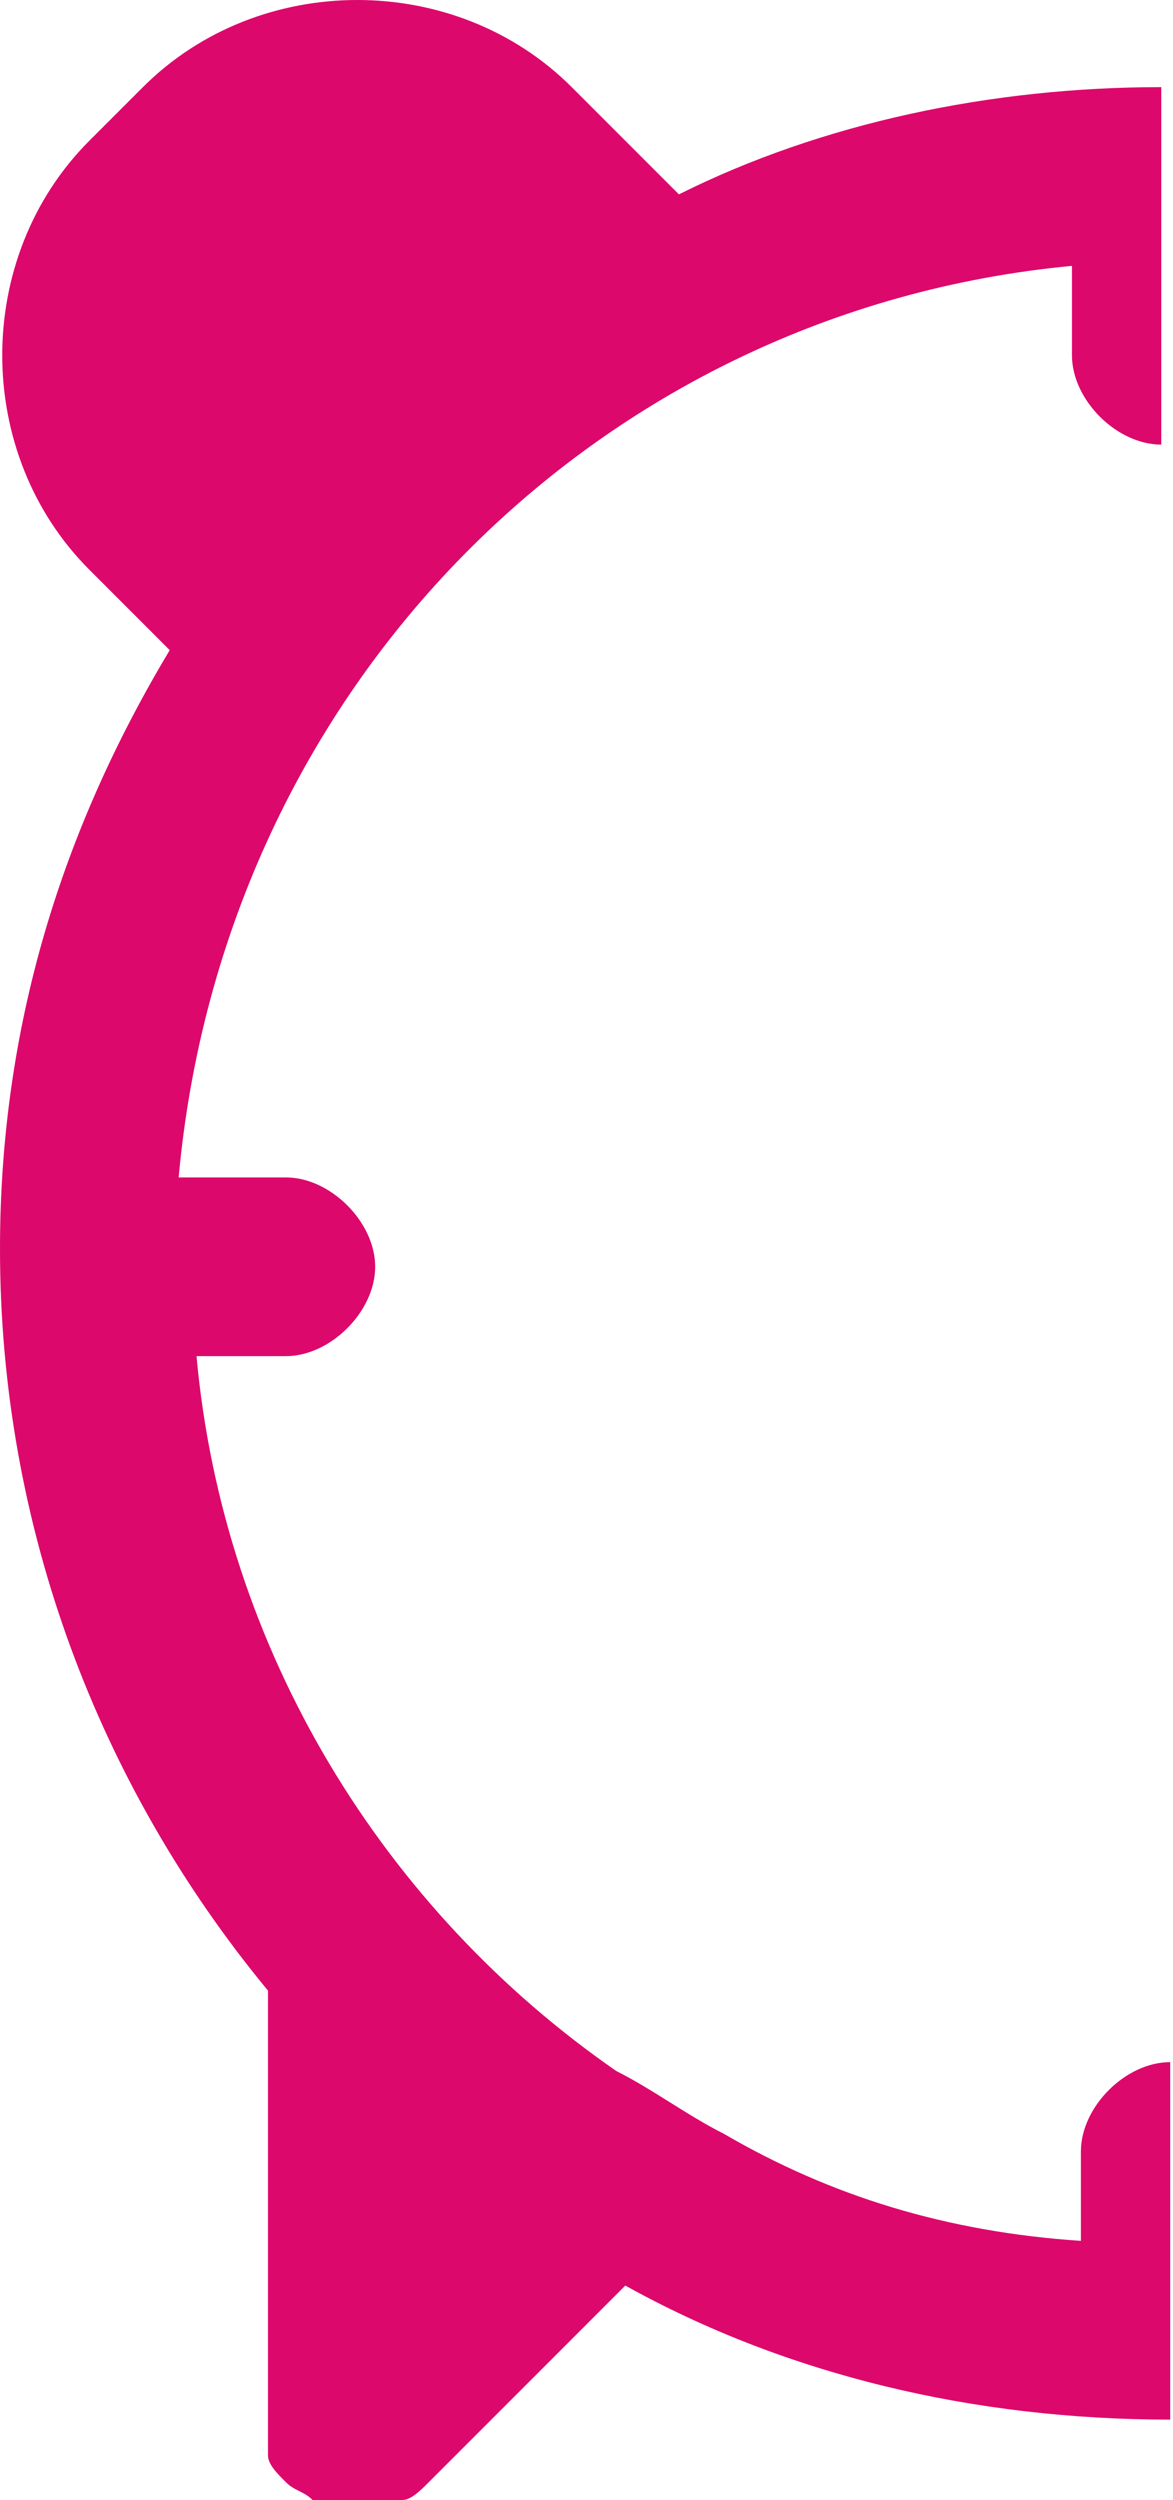 <svg width="69" height="147" viewBox="0 0 69 147" fill="none" xmlns="http://www.w3.org/2000/svg">
<path d="M68.311 26.142V5.123C58.327 5.123 48.343 7.225 39.936 11.429L33.63 5.123C26.799 -1.708 15.239 -1.708 8.408 5.123L5.255 8.276C-1.576 15.107 -1.576 26.668 5.255 33.499L9.984 38.228C3.678 48.737 0 60.298 0 73.434C0 89.724 5.78 104.962 15.764 117.048V141.745C15.764 142.271 15.764 142.796 15.764 143.322V143.847C15.764 143.847 15.764 143.847 15.764 144.373C15.764 144.898 16.29 145.424 16.815 145.949C17.34 146.475 17.866 146.475 18.391 147C18.391 147 18.391 147 18.917 147H19.442C19.968 147 20.493 147 21.019 147C21.544 147 22.07 147 22.595 147H23.121C23.121 147 23.121 147 23.646 147C24.172 147 24.697 146.475 25.223 145.949L36.783 134.389C46.241 139.643 57.276 142.271 68.836 142.271V121.252C66.209 121.252 63.582 123.879 63.582 126.507V131.761C55.7 131.236 48.869 129.134 42.563 125.456C40.461 124.405 38.359 122.828 36.257 121.777C22.595 112.319 13.137 97.08 11.56 79.74H16.815C19.442 79.74 22.07 77.113 22.07 74.485C22.07 71.858 19.442 69.231 16.815 69.231H10.509C13.137 40.33 35.206 18.26 63.056 15.633V20.887C63.056 23.515 65.684 26.142 68.311 26.142Z" fill="#DD086C"/>
</svg>
